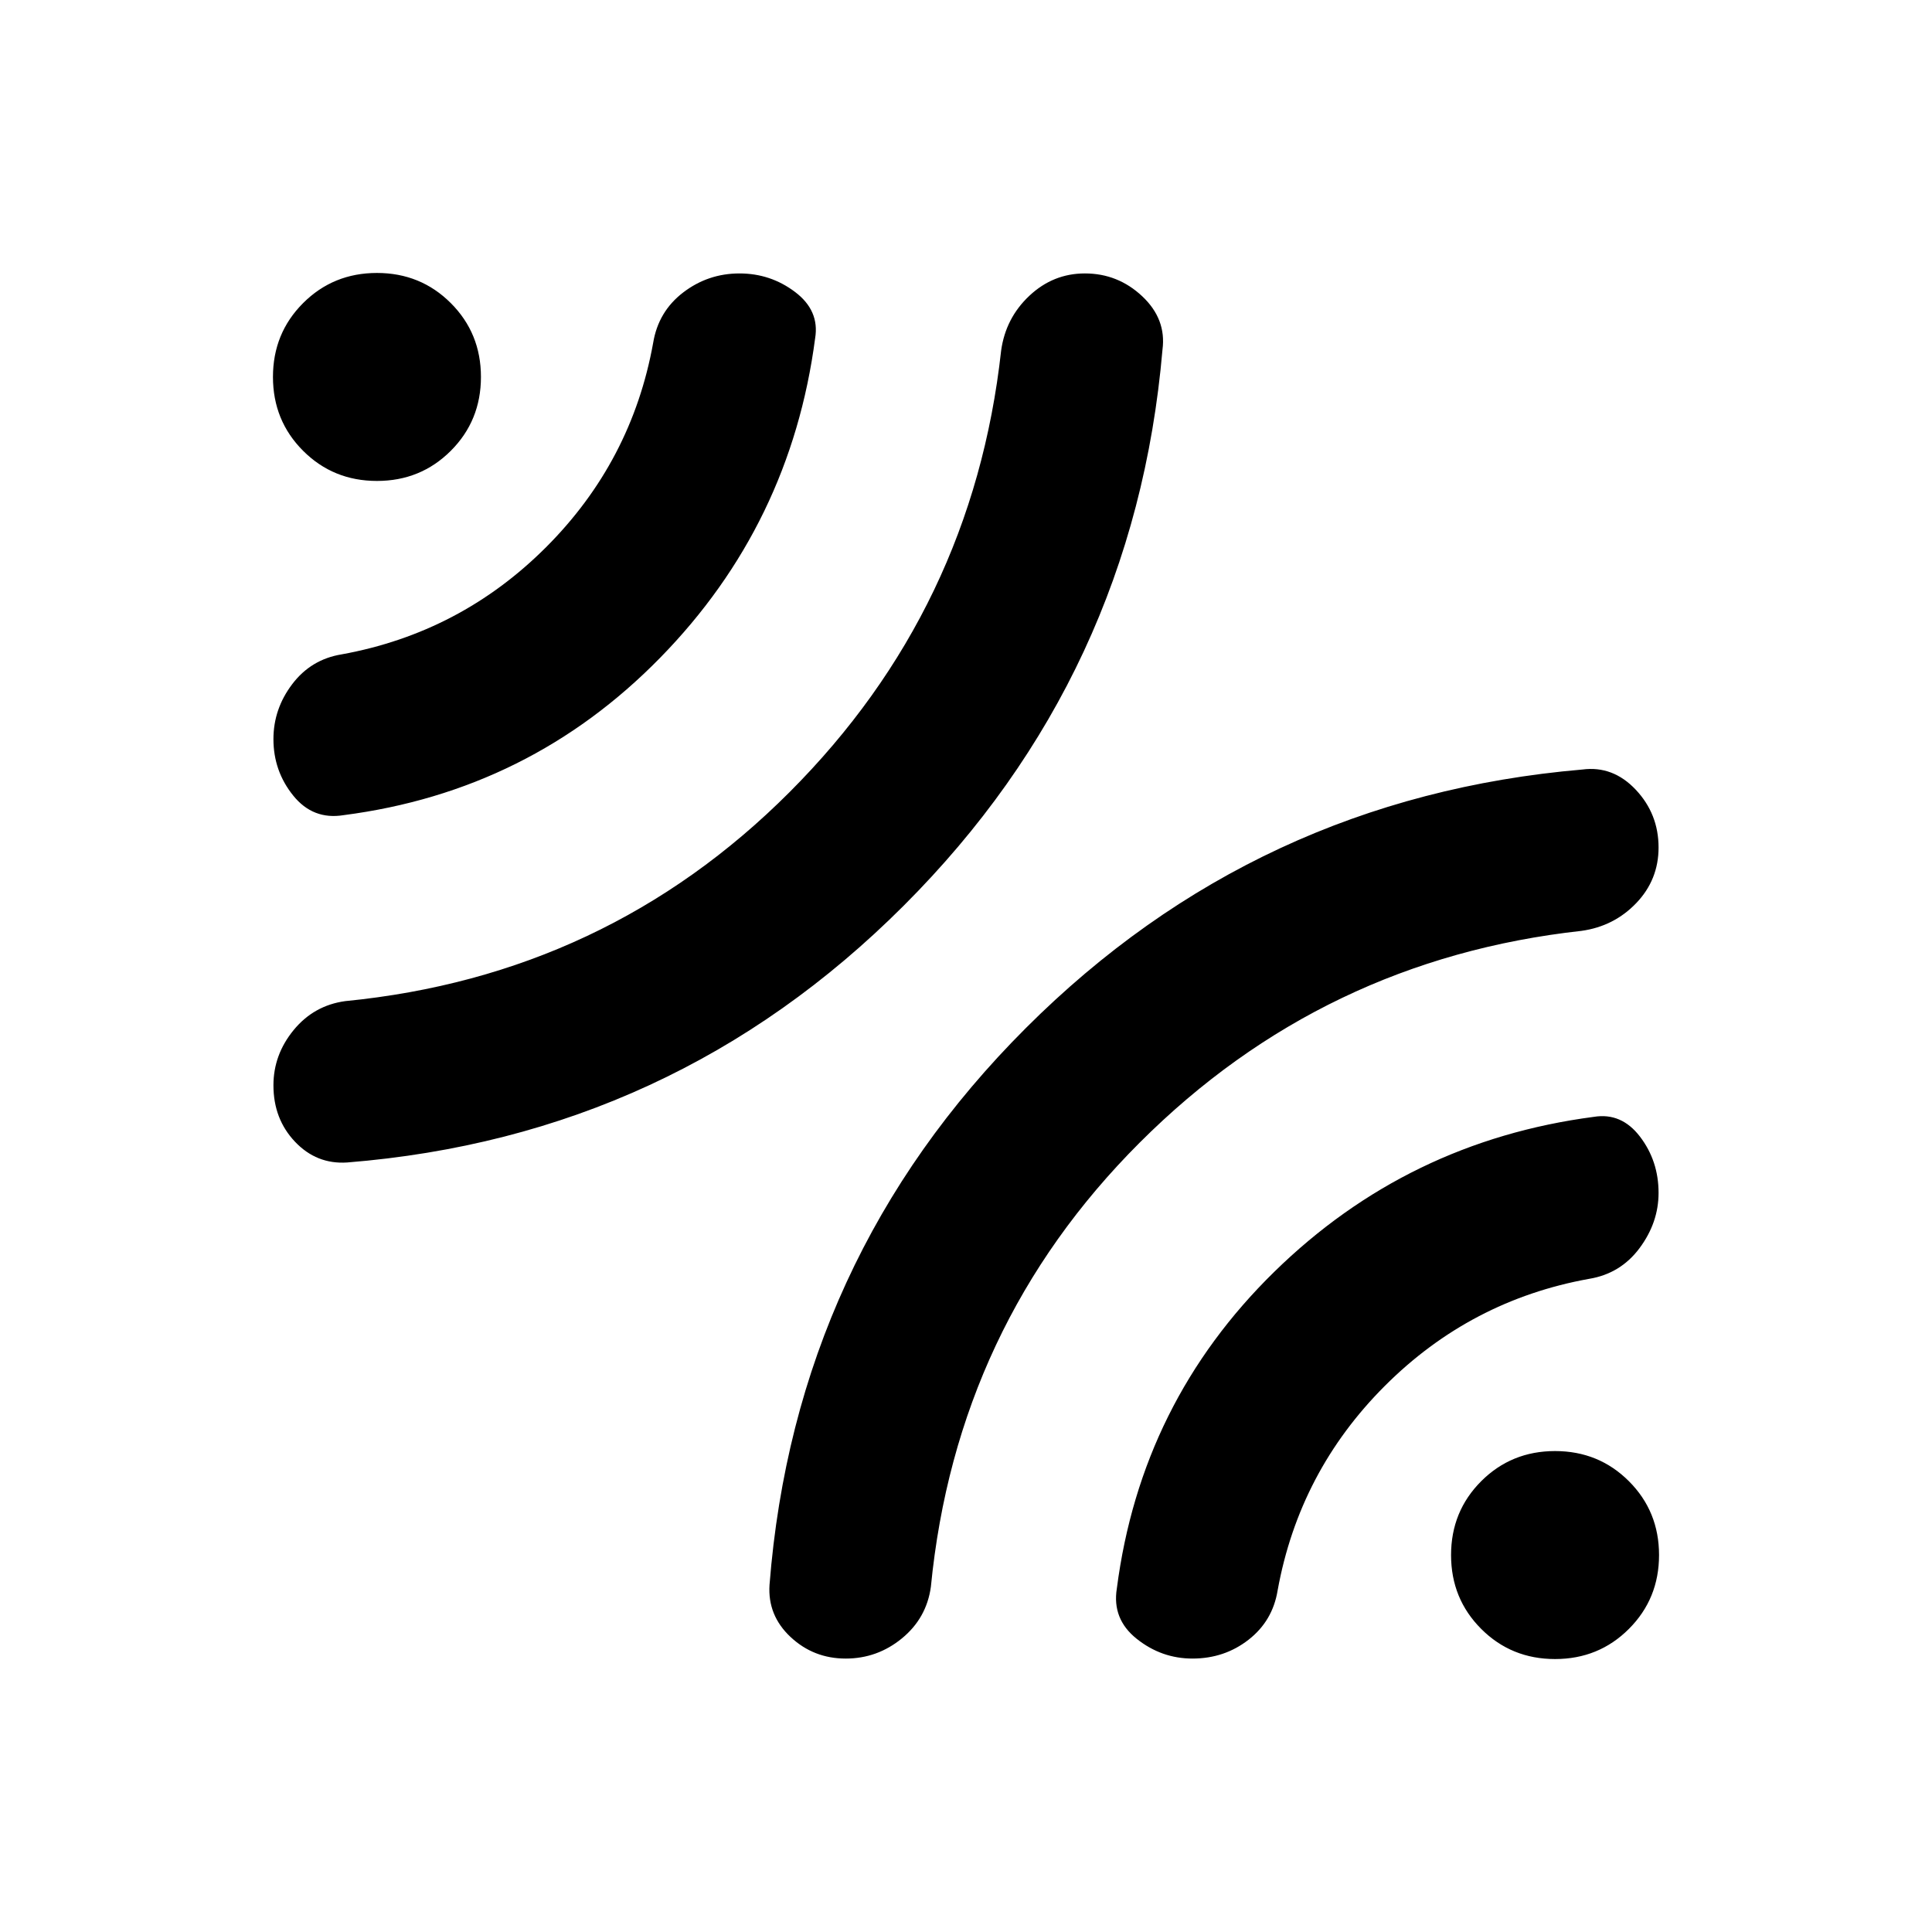 <svg xmlns="http://www.w3.org/2000/svg" height="20" viewBox="0 -960 960 960" width="20"><path d="M577.63-786.261q-13.902 161.629-128.581 276.282Q334.37-395.326 172.5-382.37q-15.196 1-25.913-10.306-10.718-11.307-10.718-28.041 0-15.196 10.025-27.432 10.026-12.235 25.606-14.395 129.761-12.717 220.779-103.803 91.018-91.085 105.177-219.436 2.24-16.195 14.053-27.272 11.812-11.076 27.563-11.076 16.406 0 28.482 11.337t10.076 26.533Zm-172.587-5.717q-12.142 92.548-77.005 158.807-64.864 66.258-157.299 78.214-15.196 2.479-25.033-9.717-9.837-12.196-9.837-28.055 0-15.01 9.337-27.326 9.337-12.315 24.533-14.793 59.087-10.717 101.63-53.283 42.544-42.565 53.176-101.468 2.564-15.619 14.92-25.075 12.357-9.457 27.991-9.457 15.435 0 27.631 9.229 12.196 9.228 9.956 22.924Zm15.174 656.109q-15.934 0-27.391-10.718-11.456-10.717-10.456-25.913 12.717-162.109 127.37-276.668 114.653-114.56 276.521-128.462 15.196-2 26.533 10.023 11.337 12.023 11.337 28.728 0 16.031-11.076 27.607-11.077 11.576-27.272 13.816-128.351 14.159-219.436 105.177-91.086 91.018-103.803 220.779-2.16 15.58-14.395 25.606-12.236 10.025-27.932 10.025Zm172.327 0q-15.435 0-27.75-9.837-12.316-9.837-9.837-25.033 11.956-92.435 78.214-157.299 66.259-64.863 158.807-77.005 13.696-2.24 22.924 9.837 9.229 12.076 9.229 27.935 0 14.771-9.457 27.467-9.456 12.695-25.075 15.259-58.903 10.632-101.468 53.176-42.566 42.543-53.283 101.63-2.478 15.196-14.474 24.533-11.996 9.337-27.83 9.337ZM238.978-772.696q0 21.718-14.978 36.696-14.978 14.978-36.696 14.978-21.717 0-36.695-14.978-14.979-14.978-14.979-36.696 0-21.717 14.979-36.695 14.978-14.979 36.695-14.979 21.718 0 36.696 14.979 14.978 14.978 14.978 36.695ZM824.37-187.304q0 21.717-14.979 36.695-14.978 14.979-36.695 14.979-21.718 0-36.696-14.979-14.978-14.978-14.978-36.695 0-21.718 14.978-36.696 14.978-14.978 36.696-14.978 21.717 0 36.695 14.978 14.979 14.978 14.979 36.696Z"/></svg>